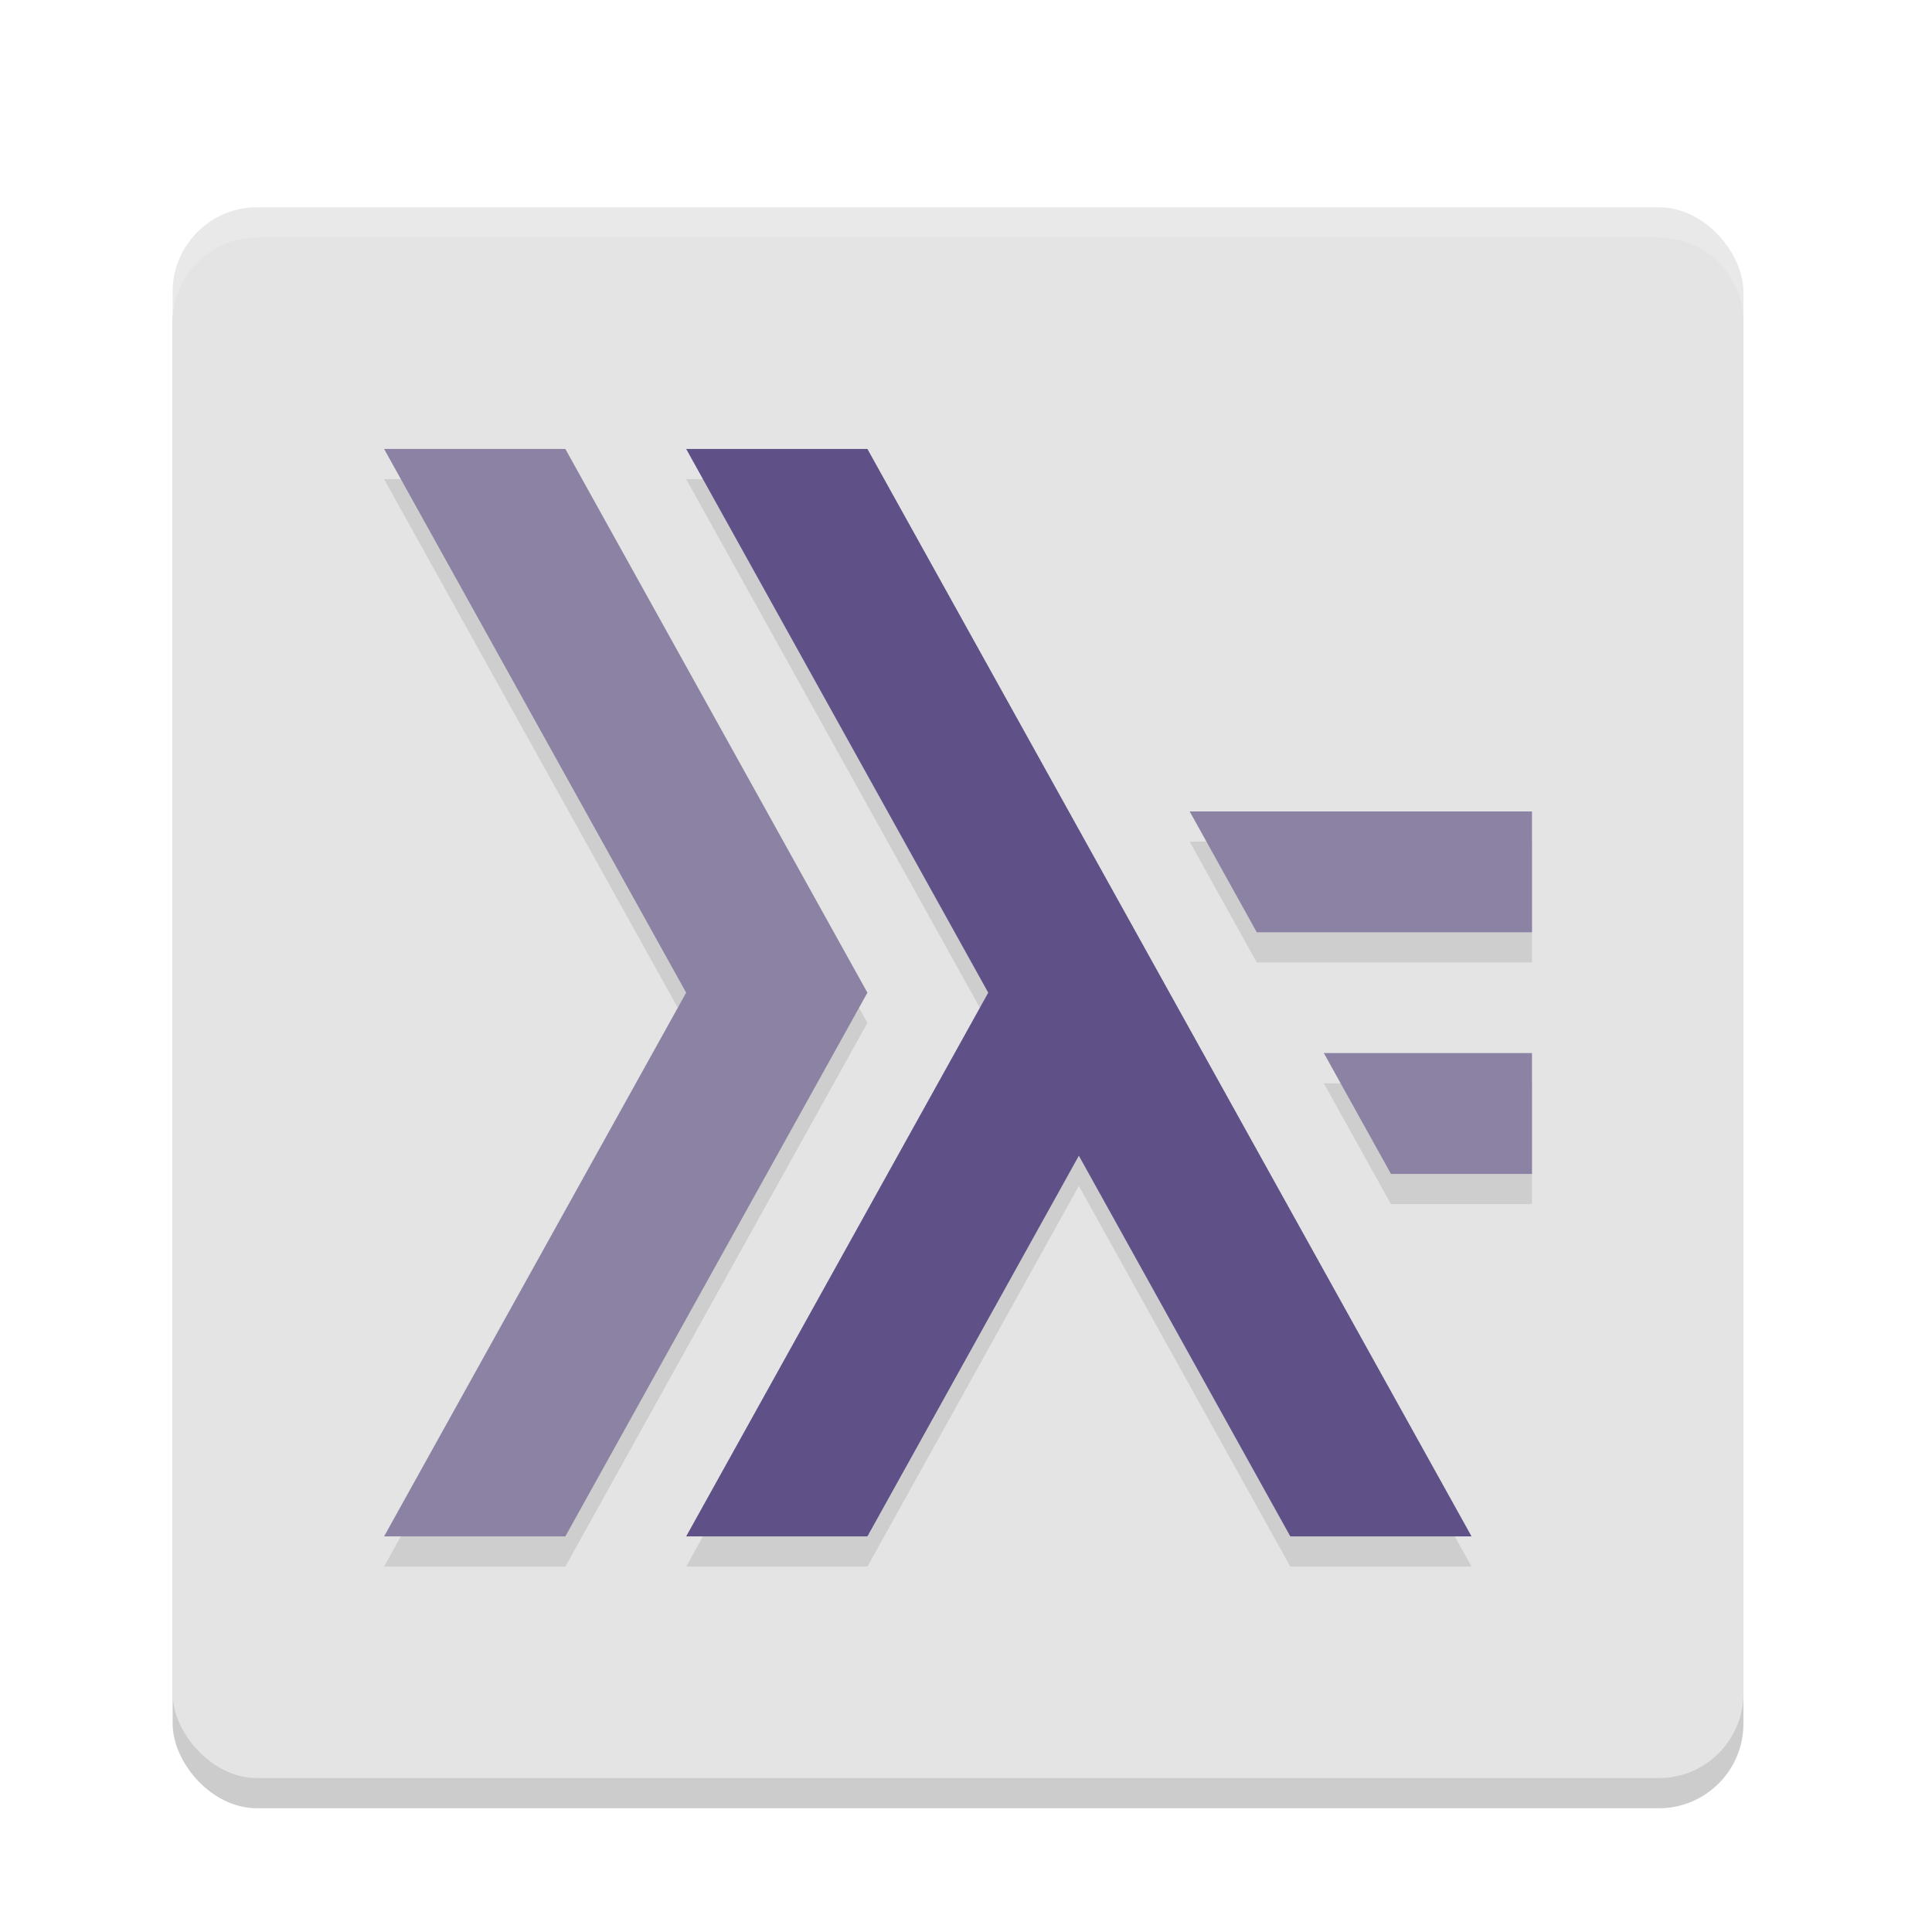 <svg width="96" height="96" version="1.1" viewBox="0 0 96 96" xmlns="http://www.w3.org/2000/svg"><defs><filter id="a" color-interpolation-filters="sRGB"><feFlood flood-color="#000" flood-opacity=".196" result="flood"/><feComposite in="flood" in2="SourceGraphic" operator="in" result="composite1"/><feGaussianBlur in="composite1" result="blur" stdDeviation="1"/><feOffset dx="0" dy="1" result="offset"/><feComposite in="SourceGraphic" in2="offset" result="composite2"/></filter></defs><title>deepin-calculator</title><g transform="translate(-.428 -.208) scale(1.501)" filter="url(#a)"><rect x="6" y="7" width="52" height="52" rx="2.8" ry="2.8" opacity=".2"/><rect x="6" y="6" width="52" height="52" rx="2.8" ry="2.8" fill="#e4e4e4"/><path d="M13 15l10 18-10 18h6l10-18-10-18zm10 0l10 18-10 18h6l7-12.602L43 51h6L29 15zm16.668 12l2.222 4H51v-4zm4.442 8l2.222 4H51v-4z" opacity=".1"/><path d="M13 14l10 18-10 18h6l10-18-10-18zm26.668 12l2.222 4H51v-4zm4.442 8l2.222 4H51v-4z" fill="#8b82a4"/><path d="M23 14l10 18-10 18h6l7-12.602L43 50h6L29 14z" fill="#5f5088"/><path d="M8.8 6C7.25 6 6 7.25 6 8.8v1C6 8.25 7.25 7 8.8 7H55.2A2.796 2.796 0 0 1 58 9.8v-1C58 7.25 56.75 6 55.199 6z" fill="#fff" opacity=".2"/></g></svg>